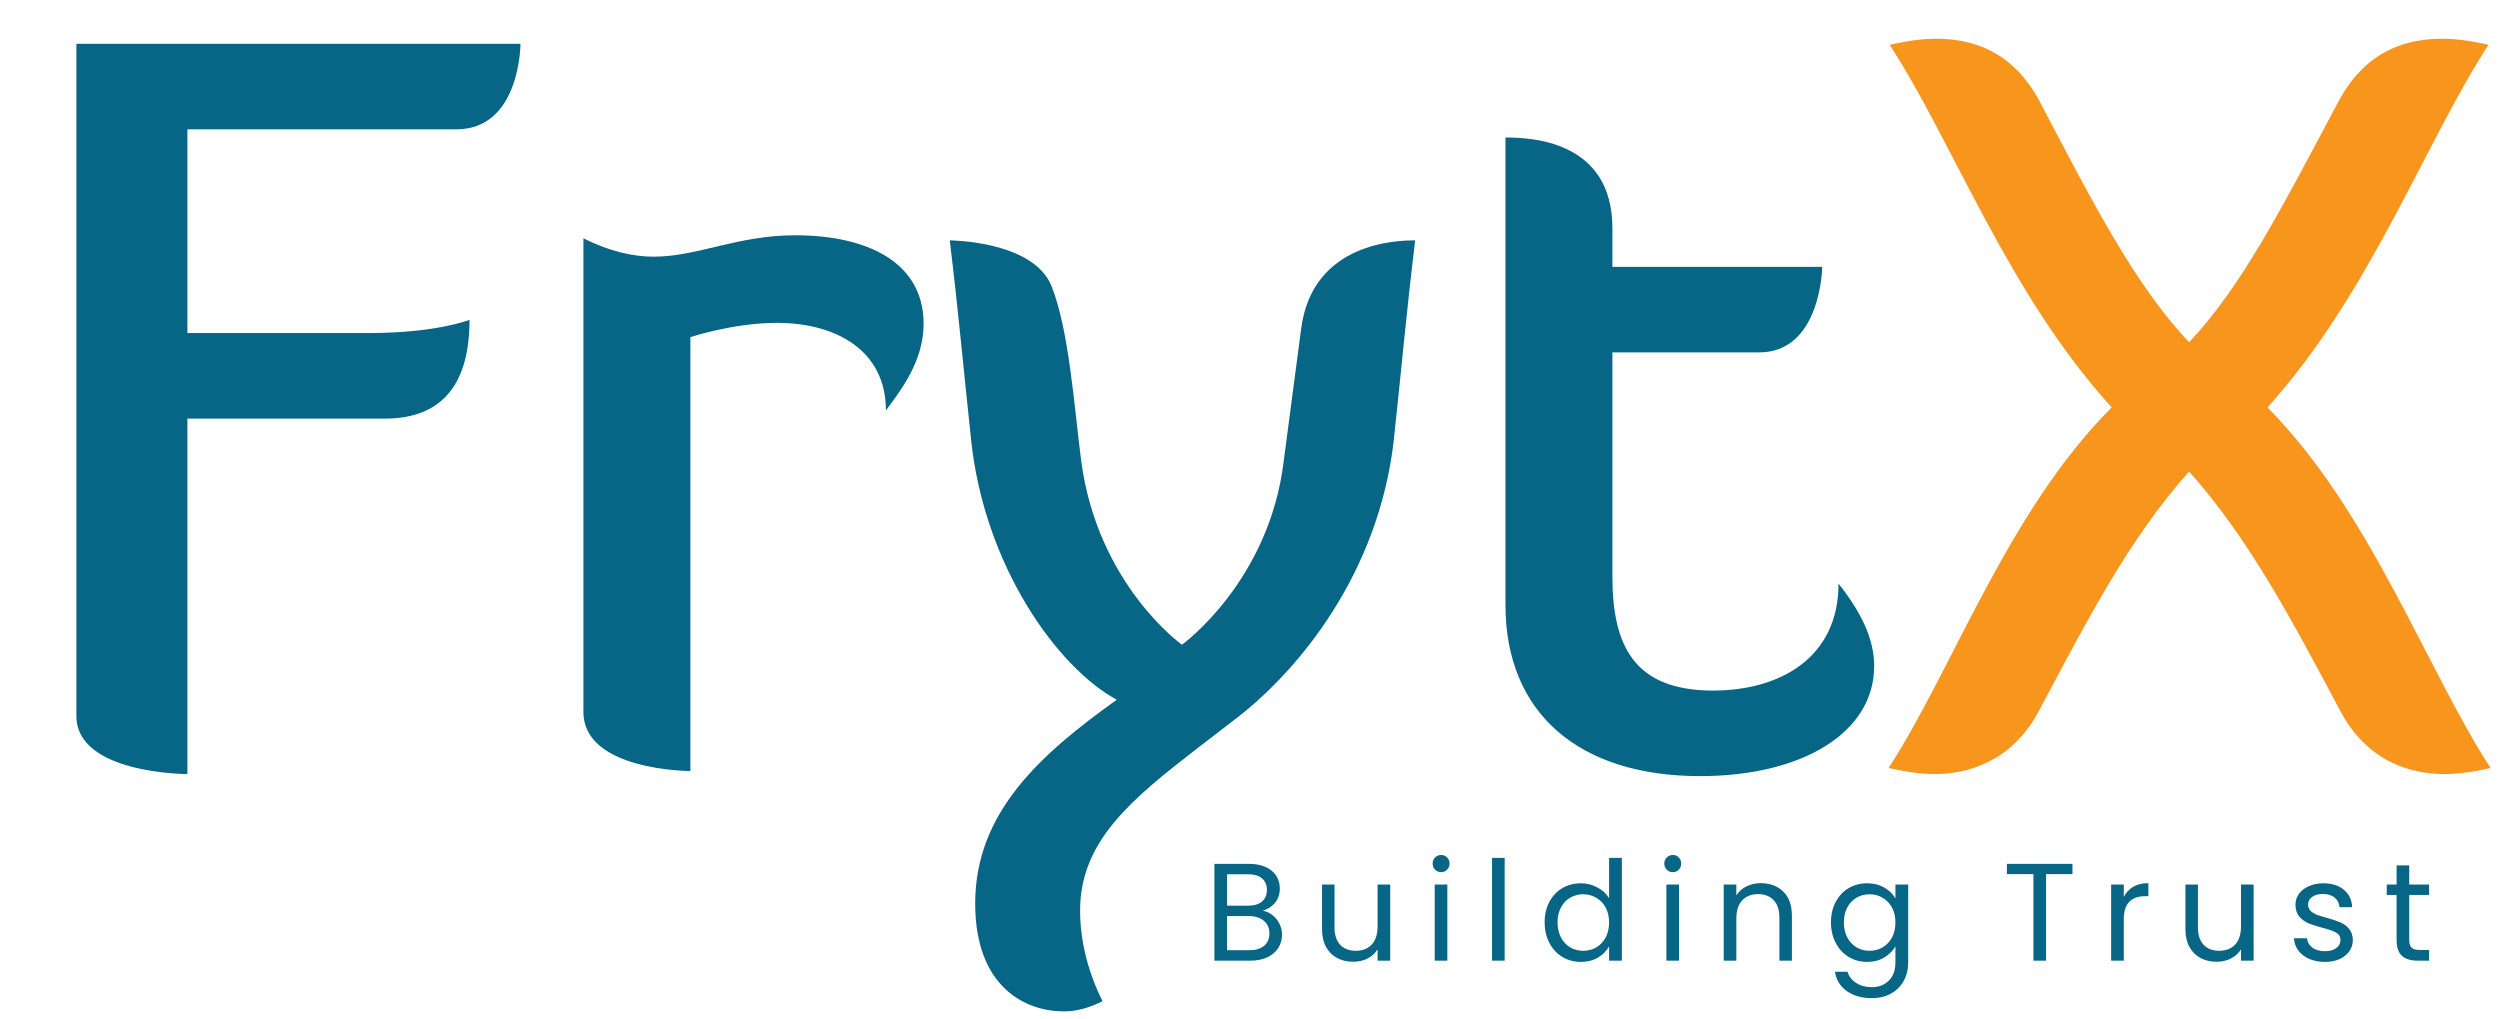 <svg width="216" height="88" viewBox="0 0 216 88" fill="none" xmlns="http://www.w3.org/2000/svg">
<path d="M16.192 28.776V11.176H39.424C44.968 11.176 44.968 3.784 44.968 3.784H6.6V61.864C6.6 66.88 16.192 66.88 16.192 66.88V36.168H33.264C39.6 36.168 40.568 31.24 40.568 27.632C40.568 27.632 37.752 28.776 31.856 28.776H16.192ZM67.127 27.896C72.231 27.896 76.543 30.272 76.543 35.464C77.775 33.792 79.799 31.24 79.799 27.984C79.799 22.616 74.871 20.328 68.712 20.328C63.696 20.328 60.264 22.176 56.48 22.176C54.719 22.176 52.696 21.736 50.407 20.592V61.512C50.407 66.616 59.648 66.616 59.648 66.616V29.128C59.648 29.128 63.343 27.896 67.127 27.896ZM96.489 60.456C89.977 65.12 84.257 70.136 84.257 78.056C84.257 85.272 88.569 87.384 91.913 87.384C93.233 87.384 94.377 86.944 95.257 86.504C94.113 84.216 93.321 81.488 93.321 78.672C93.321 72.688 97.721 69.08 103.529 64.592L106.961 61.952C112.153 57.904 119.105 49.632 120.425 38.016C121.041 32.296 121.569 26.488 122.273 20.768C120.865 20.768 113.385 20.856 112.417 28.424L110.921 39.776C109.689 50.248 102.121 55.704 102.121 55.704C102.121 55.704 94.817 50.512 93.409 39.776C92.793 34.936 92.353 28.512 90.857 24.728C89.273 20.768 81.969 20.768 82.057 20.768C82.761 26.488 83.289 32.296 83.905 38.016C85.049 48.84 91.297 57.64 96.489 60.456ZM130.072 52.272C130.072 61.6 136.408 67.056 146.88 67.056C155.768 67.056 161.928 63.272 161.928 57.552C161.928 55.264 160.872 52.976 158.848 50.424C158.848 56.936 153.656 59.664 148.024 59.664C141.248 59.664 139.312 55.88 139.312 49.808V30.448H151.984C157.352 30.448 157.44 23.056 157.44 23.056H139.312V19.712C139.312 12.056 132.096 11.88 130.072 11.88V52.272Z" fill="#076585"/>
<path d="M215.008 3.872C215.008 3.872 212.896 3.344 211.048 3.344C208.232 3.344 204.536 4.136 202.072 8.712C197.144 17.952 193.712 24.728 189.136 29.568C184.56 24.728 181.04 17.952 176.2 8.712C173.736 4.136 170.04 3.344 167.224 3.344C165.376 3.344 163.264 3.872 163.264 3.872C168.72 12.232 173.472 25.344 182.448 35.2C173.472 44.176 168.72 57.816 163.176 66.352C163.176 66.352 165.288 66.88 167.136 66.88C169.864 66.88 173.736 65.912 176.112 61.512C180.336 53.592 183.944 46.552 189.136 40.744C194.328 46.552 198.024 53.592 202.248 61.512C204.624 65.912 208.408 66.88 211.224 66.88C213.072 66.88 215.184 66.352 215.184 66.352C209.64 57.816 204.8 44.176 195.912 35.2C204.8 25.344 209.552 12.232 215.008 3.872Z" fill="#F7951D"/>
<path d="M109.112 78.692C109.416 78.74 109.692 78.864 109.94 79.064C110.196 79.264 110.396 79.512 110.54 79.808C110.692 80.104 110.768 80.42 110.768 80.756C110.768 81.18 110.66 81.564 110.444 81.908C110.228 82.244 109.912 82.512 109.496 82.712C109.088 82.904 108.604 83 108.044 83H104.924V74.636H107.924C108.492 74.636 108.976 74.732 109.376 74.924C109.776 75.108 110.076 75.36 110.276 75.68C110.476 76 110.576 76.36 110.576 76.76C110.576 77.256 110.44 77.668 110.168 77.996C109.904 78.316 109.552 78.548 109.112 78.692ZM106.016 78.248H107.852C108.364 78.248 108.76 78.128 109.04 77.888C109.32 77.648 109.46 77.316 109.46 76.892C109.46 76.468 109.32 76.136 109.04 75.896C108.76 75.656 108.356 75.536 107.828 75.536H106.016V78.248ZM107.948 82.1C108.492 82.1 108.916 81.972 109.22 81.716C109.524 81.46 109.676 81.104 109.676 80.648C109.676 80.184 109.516 79.82 109.196 79.556C108.876 79.284 108.448 79.148 107.912 79.148H106.016V82.1H107.948ZM120.115 76.424V83H119.023V82.028C118.815 82.364 118.523 82.628 118.147 82.82C117.779 83.004 117.371 83.096 116.923 83.096C116.411 83.096 115.951 82.992 115.543 82.784C115.135 82.568 114.811 82.248 114.571 81.824C114.339 81.4 114.223 80.884 114.223 80.276V76.424H115.303V80.132C115.303 80.78 115.467 81.28 115.795 81.632C116.123 81.976 116.571 82.148 117.139 82.148C117.723 82.148 118.183 81.968 118.519 81.608C118.855 81.248 119.023 80.724 119.023 80.036V76.424H120.115ZM124.523 75.356C124.315 75.356 124.139 75.284 123.995 75.14C123.851 74.996 123.779 74.82 123.779 74.612C123.779 74.404 123.851 74.228 123.995 74.084C124.139 73.94 124.315 73.868 124.523 73.868C124.723 73.868 124.891 73.94 125.027 74.084C125.171 74.228 125.243 74.404 125.243 74.612C125.243 74.82 125.171 74.996 125.027 75.14C124.891 75.284 124.723 75.356 124.523 75.356ZM125.051 76.424V83H123.959V76.424H125.051ZM130.004 74.12V83H128.912V74.12H130.004ZM133.457 79.688C133.457 79.016 133.593 78.428 133.865 77.924C134.137 77.412 134.509 77.016 134.981 76.736C135.461 76.456 135.997 76.316 136.589 76.316C137.101 76.316 137.577 76.436 138.017 76.676C138.457 76.908 138.793 77.216 139.025 77.6V74.12H140.129V83H139.025V81.764C138.809 82.156 138.489 82.48 138.065 82.736C137.641 82.984 137.145 83.108 136.577 83.108C135.993 83.108 135.461 82.964 134.981 82.676C134.509 82.388 134.137 81.984 133.865 81.464C133.593 80.944 133.457 80.352 133.457 79.688ZM139.025 79.7C139.025 79.204 138.925 78.772 138.725 78.404C138.525 78.036 138.253 77.756 137.909 77.564C137.573 77.364 137.201 77.264 136.793 77.264C136.385 77.264 136.013 77.36 135.677 77.552C135.341 77.744 135.073 78.024 134.873 78.392C134.673 78.76 134.573 79.192 134.573 79.688C134.573 80.192 134.673 80.632 134.873 81.008C135.073 81.376 135.341 81.66 135.677 81.86C136.013 82.052 136.385 82.148 136.793 82.148C137.201 82.148 137.573 82.052 137.909 81.86C138.253 81.66 138.525 81.376 138.725 81.008C138.925 80.632 139.025 80.196 139.025 79.7ZM144.539 75.356C144.331 75.356 144.155 75.284 144.011 75.14C143.867 74.996 143.795 74.82 143.795 74.612C143.795 74.404 143.867 74.228 144.011 74.084C144.155 73.94 144.331 73.868 144.539 73.868C144.739 73.868 144.907 73.94 145.043 74.084C145.187 74.228 145.259 74.404 145.259 74.612C145.259 74.82 145.187 74.996 145.043 75.14C144.907 75.284 144.739 75.356 144.539 75.356ZM145.067 76.424V83H143.975V76.424H145.067ZM152.132 76.304C152.932 76.304 153.58 76.548 154.076 77.036C154.572 77.516 154.82 78.212 154.82 79.124V83H153.74V79.28C153.74 78.624 153.576 78.124 153.248 77.78C152.92 77.428 152.472 77.252 151.904 77.252C151.328 77.252 150.868 77.432 150.524 77.792C150.188 78.152 150.02 78.676 150.02 79.364V83H148.928V76.424H150.02V77.36C150.236 77.024 150.528 76.764 150.896 76.58C151.272 76.396 151.684 76.304 152.132 76.304ZM161.316 76.316C161.884 76.316 162.38 76.44 162.804 76.688C163.236 76.936 163.556 77.248 163.764 77.624V76.424H164.868V83.144C164.868 83.744 164.74 84.276 164.484 84.74C164.228 85.212 163.86 85.58 163.38 85.844C162.908 86.108 162.356 86.24 161.724 86.24C160.86 86.24 160.14 86.036 159.564 85.628C158.988 85.22 158.648 84.664 158.544 83.96H159.624C159.744 84.36 159.992 84.68 160.368 84.92C160.744 85.168 161.196 85.292 161.724 85.292C162.324 85.292 162.812 85.104 163.188 84.728C163.572 84.352 163.764 83.824 163.764 83.144V81.764C163.548 82.148 163.228 82.468 162.804 82.724C162.38 82.98 161.884 83.108 161.316 83.108C160.732 83.108 160.2 82.964 159.72 82.676C159.248 82.388 158.876 81.984 158.604 81.464C158.332 80.944 158.196 80.352 158.196 79.688C158.196 79.016 158.332 78.428 158.604 77.924C158.876 77.412 159.248 77.016 159.72 76.736C160.2 76.456 160.732 76.316 161.316 76.316ZM163.764 79.7C163.764 79.204 163.664 78.772 163.464 78.404C163.264 78.036 162.992 77.756 162.648 77.564C162.312 77.364 161.94 77.264 161.532 77.264C161.124 77.264 160.752 77.36 160.416 77.552C160.08 77.744 159.812 78.024 159.612 78.392C159.412 78.76 159.312 79.192 159.312 79.688C159.312 80.192 159.412 80.632 159.612 81.008C159.812 81.376 160.08 81.66 160.416 81.86C160.752 82.052 161.124 82.148 161.532 82.148C161.94 82.148 162.312 82.052 162.648 81.86C162.992 81.66 163.264 81.376 163.464 81.008C163.664 80.632 163.764 80.196 163.764 79.7ZM179.06 74.636V75.524H176.78V83H175.688V75.524H173.396V74.636H179.06ZM183.496 77.492C183.688 77.116 183.96 76.824 184.312 76.616C184.672 76.408 185.108 76.304 185.62 76.304V77.432H185.332C184.108 77.432 183.496 78.096 183.496 79.424V83H182.404V76.424H183.496V77.492ZM194.713 76.424V83H193.621V82.028C193.413 82.364 193.121 82.628 192.745 82.82C192.377 83.004 191.969 83.096 191.521 83.096C191.009 83.096 190.549 82.992 190.141 82.784C189.733 82.568 189.409 82.248 189.169 81.824C188.937 81.4 188.821 80.884 188.821 80.276V76.424H189.901V80.132C189.901 80.78 190.065 81.28 190.393 81.632C190.721 81.976 191.169 82.148 191.737 82.148C192.321 82.148 192.781 81.968 193.117 81.608C193.453 81.248 193.621 80.724 193.621 80.036V76.424H194.713ZM200.885 83.108C200.381 83.108 199.929 83.024 199.529 82.856C199.129 82.68 198.813 82.44 198.581 82.136C198.349 81.824 198.221 81.468 198.197 81.068H199.325C199.357 81.396 199.509 81.664 199.781 81.872C200.061 82.08 200.425 82.184 200.873 82.184C201.289 82.184 201.617 82.092 201.857 81.908C202.097 81.724 202.217 81.492 202.217 81.212C202.217 80.924 202.089 80.712 201.833 80.576C201.577 80.432 201.181 80.292 200.645 80.156C200.157 80.028 199.757 79.9 199.445 79.772C199.141 79.636 198.877 79.44 198.653 79.184C198.437 78.92 198.329 78.576 198.329 78.152C198.329 77.816 198.429 77.508 198.629 77.228C198.829 76.948 199.113 76.728 199.481 76.568C199.849 76.4 200.269 76.316 200.741 76.316C201.469 76.316 202.057 76.5 202.505 76.868C202.953 77.236 203.193 77.74 203.225 78.38H202.133C202.109 78.036 201.969 77.76 201.713 77.552C201.465 77.344 201.129 77.24 200.705 77.24C200.313 77.24 200.001 77.324 199.769 77.492C199.537 77.66 199.421 77.88 199.421 78.152C199.421 78.368 199.489 78.548 199.625 78.692C199.769 78.828 199.945 78.94 200.153 79.028C200.369 79.108 200.665 79.2 201.041 79.304C201.513 79.432 201.897 79.56 202.193 79.688C202.489 79.808 202.741 79.992 202.949 80.24C203.165 80.488 203.277 80.812 203.285 81.212C203.285 81.572 203.185 81.896 202.985 82.184C202.785 82.472 202.501 82.7 202.133 82.868C201.773 83.028 201.357 83.108 200.885 83.108ZM208.158 77.324V81.2C208.158 81.52 208.226 81.748 208.362 81.884C208.498 82.012 208.734 82.076 209.07 82.076H209.874V83H208.89C208.282 83 207.826 82.86 207.522 82.58C207.218 82.3 207.066 81.84 207.066 81.2V77.324H206.214V76.424H207.066V74.768H208.158V76.424H209.874V77.324H208.158Z" fill="#076585"/>
</svg>
